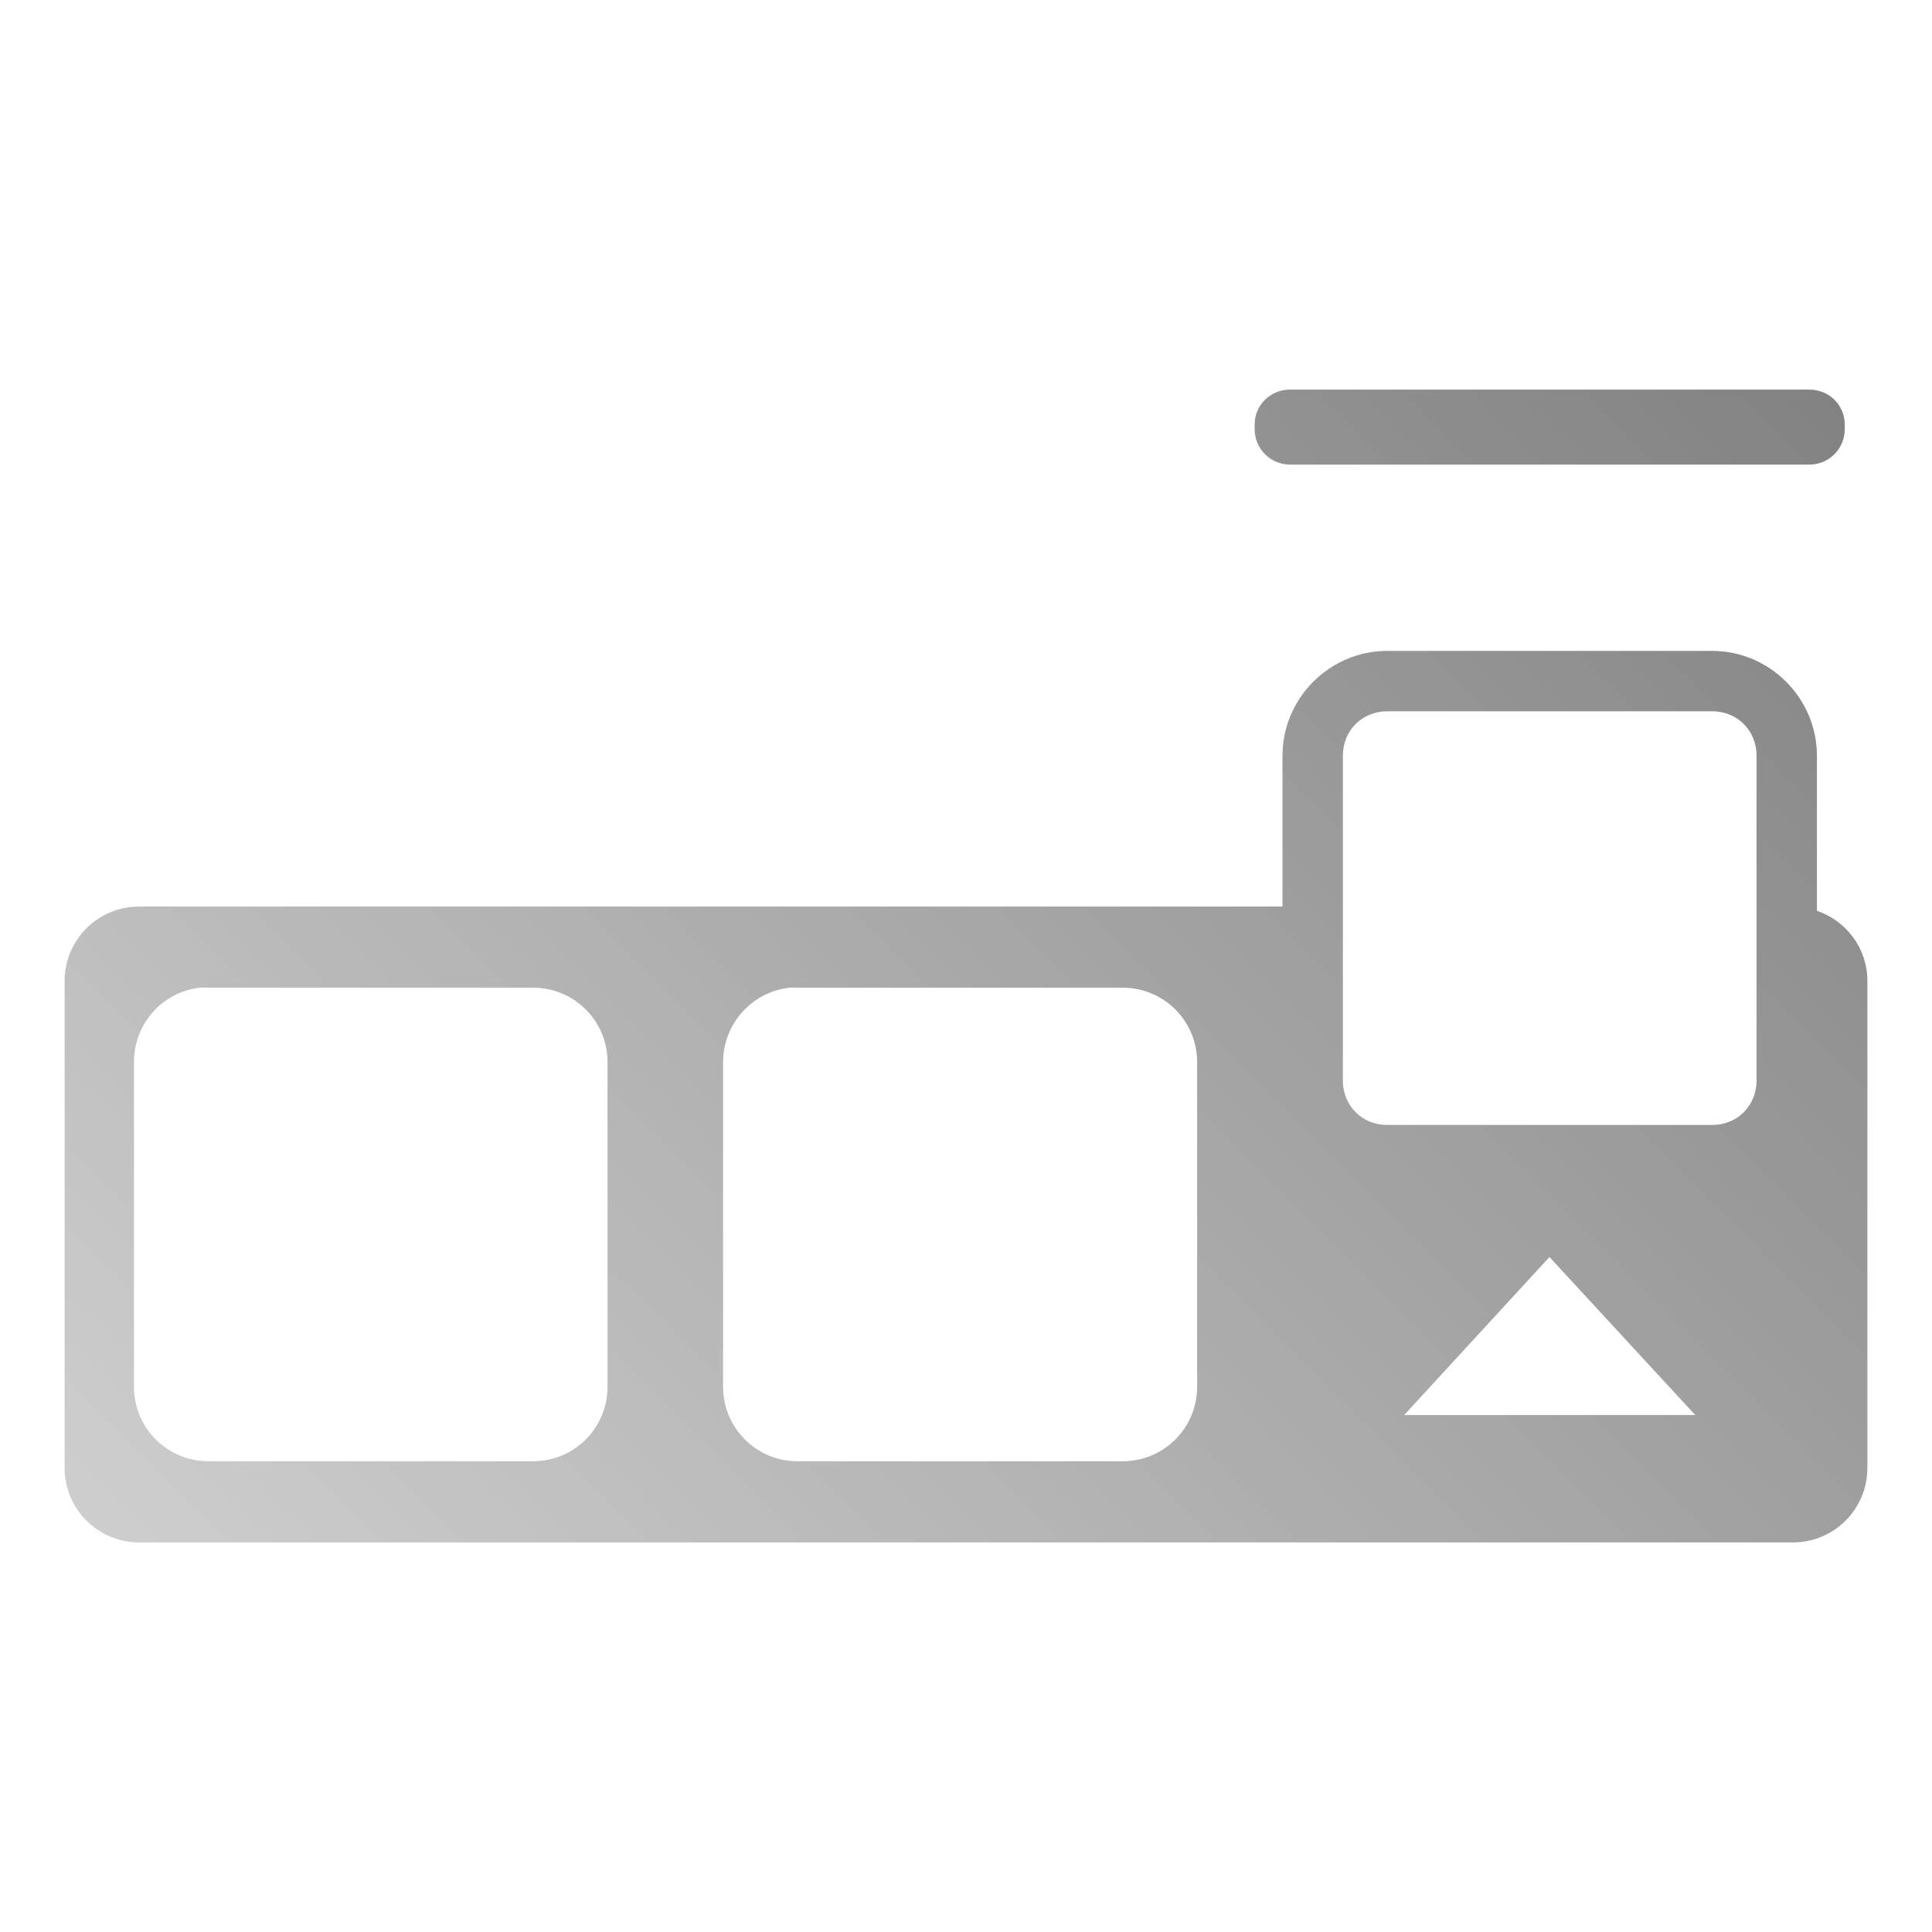 <?xml version="1.0" encoding="UTF-8" standalone="no"?>
<svg xmlns:dc="http://purl.org/dc/elements/1.1/"
     xmlns:cc="http://creativecommons.org/ns#"
     xmlns:rdf="http://www.w3.org/1999/02/22-rdf-syntax-ns#"
     xmlns:svg="http://www.w3.org/2000/svg"
     xmlns="http://www.w3.org/2000/svg"
     xmlns:xlink="http://www.w3.org/1999/xlink"
     width="128" height="128" version="1.1">
    <title>NWN Icon</title>
    <desc>This icon is a part of Clarity icon theme for gtk</desc>
    <defs>
        <linearGradient x1="0" y1="128" x2="128" y2="0" id="gradient" gradientUnits="userSpaceOnUse">
            <stop id="start" style="stop-color:#dbdbdb;stop-opacity:1" offset="0" />
            <stop id="stop" style="stop-color:#757575;stop-opacity:1" offset="1" />
        </linearGradient>
    </defs>
    <path d="m 85.469,25.812 c -1.297,0 -2.344,1.016 -2.344,2.312 l 0,0.312 c 0,1.297 1.047,2.344 2.344,2.344 l 34.406,0 c 1.297,0 2.344,-1.047 2.344,-2.344 l 0,-0.312 c 0,-1.297 -1.047,-2.312 -2.344,-2.312 l -34.406,0 z m 6.438,17.312 c -3.809,0 -6.938,3.128 -6.938,6.938 l 0,10 -75.75,0 c -2.736,0 -4.938,2.202 -4.938,4.938 l 0,32.25 c 0,2.736 2.202,4.938 4.938,4.938 l 109.562,0 c 2.736,0 4.938,-2.202 4.938,-4.938 l 0,-32.25 c 0,-2.176 -1.397,-3.995 -3.344,-4.656 l 0,-10.281 c 0,-3.809 -3.128,-6.938 -6.938,-6.938 l -21.531,0 z m 0,4 21.531,0 c 1.662,0 2.938,1.275 2.938,2.938 l 0,21.531 c 0,1.662 -1.275,2.938 -2.938,2.938 l -21.531,0 c -1.662,0 -2.938,-1.275 -2.938,-2.938 l 0,-21.531 c 0,-1.662 1.275,-2.938 2.938,-2.938 z m -78.625,18.312 c 0.166,-0.017 0.36,0 0.531,0 l 21.5,0 c 2.736,0 4.938,2.202 4.938,4.938 l 0,21.5 c 0,2.736 -2.202,4.938 -4.938,4.938 l -21.5,0 c -2.736,0 -4.938,-2.202 -4.938,-4.938 l 0,-21.5 c 0,-2.565 1.91,-4.686 4.406,-4.938 z m 39.062,0 c 0.166,-0.017 0.329,0 0.5,0 l 21.531,0 c 2.736,0 4.938,2.202 4.938,4.938 l 0,21.5 c 0,2.736 -2.202,4.938 -4.938,4.938 l -21.531,0 c -2.736,0 -4.938,-2.202 -4.938,-4.938 l 0,-21.5 c 0,-2.565 1.941,-4.686 4.438,-4.938 z m 50.312,17.844 9.656,10.469 -19.281,0 9.625,-10.469 z" style="fill:url(#gradient);fill-opacity:1;stroke:none" />
</svg>
